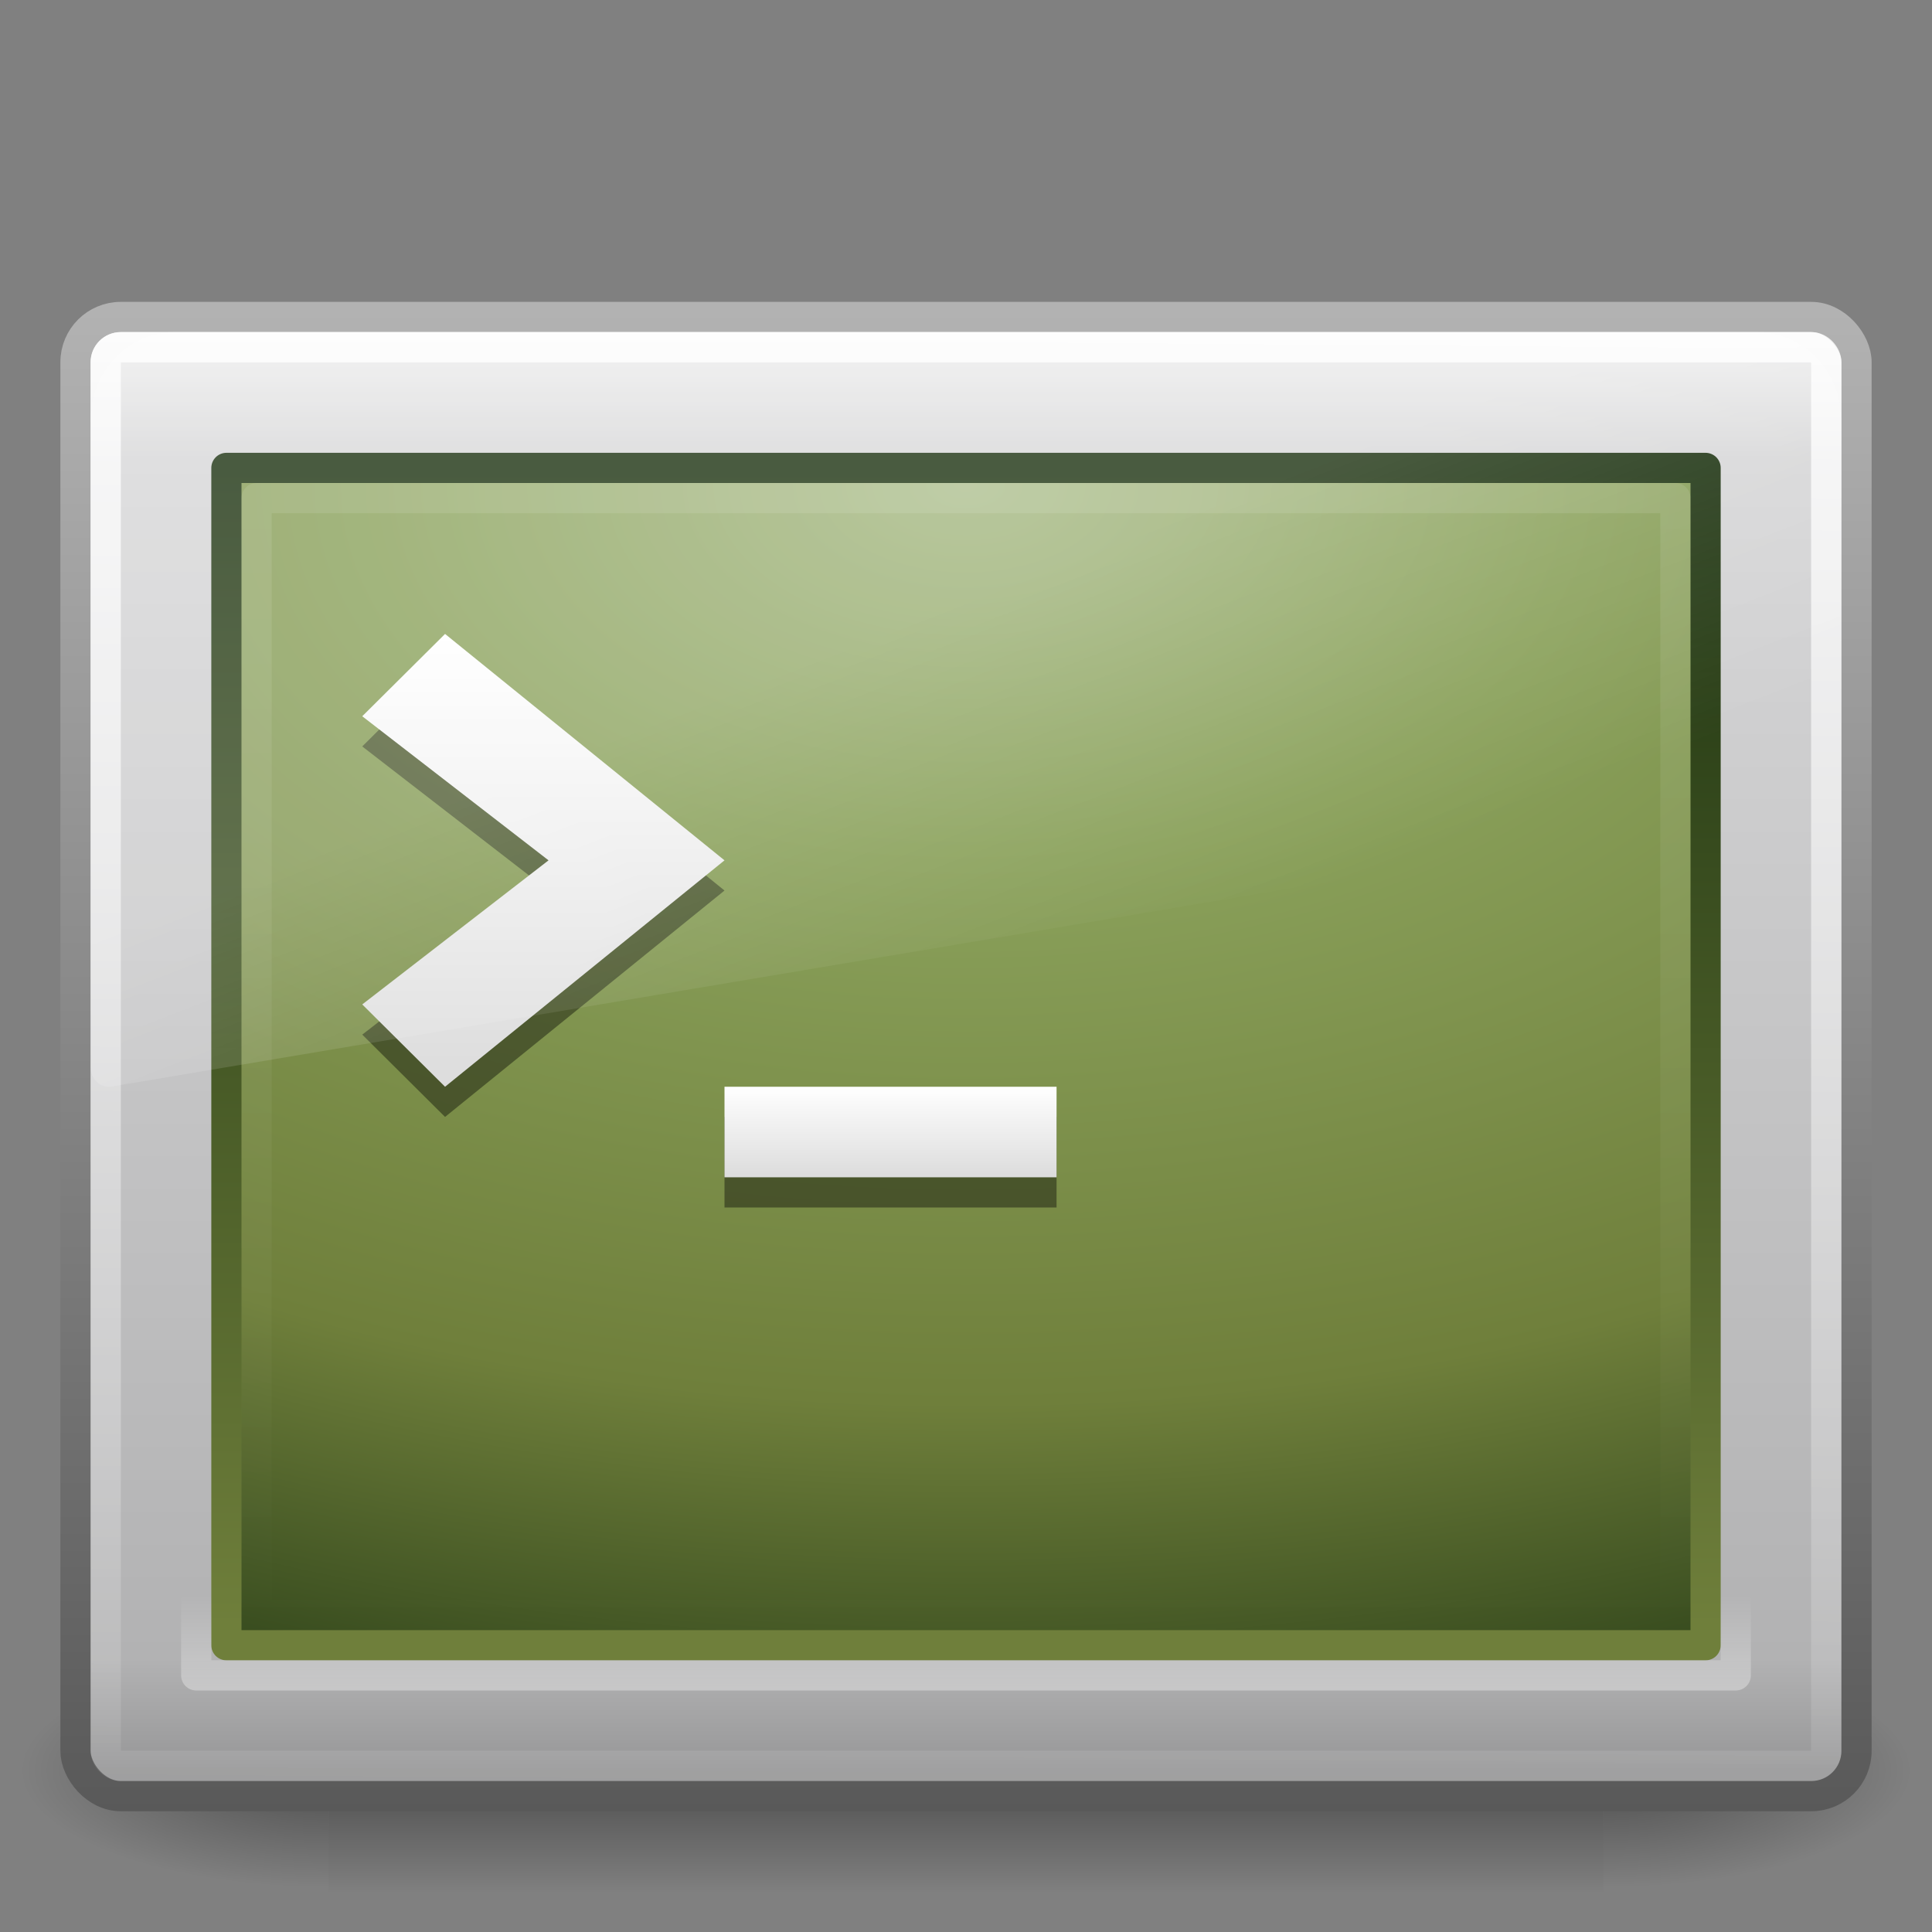 <?xml version="1.0" encoding="UTF-8" standalone="no"?>
<!-- Created with Inkscape (http://www.inkscape.org/) -->
<svg id="svg4813" xmlns:rdf="http://www.w3.org/1999/02/22-rdf-syntax-ns#" xmlns="http://www.w3.org/2000/svg" height="64" width="64" version="1.1" xmlns:cc="http://creativecommons.org/ns#" xmlns:xlink="http://www.w3.org/1999/xlink" xmlns:dc="http://purl.org/dc/elements/1.1/">
 <rect width="100%" height="100%" fill="#808080" stroke="none"/>
 <defs id="defs4815">
  <linearGradient id="linearGradient3680-6">
   <stop id="stop3682-4" style="stop-color:#dcdcdc" offset="0"/>
   <stop id="stop3684-8" style="stop-color:#fff" offset="1"/>
  </linearGradient>
  <linearGradient id="linearGradient5060-6-6-5">
   <stop id="stop5062-3-0-3" offset="0"/>
   <stop id="stop5064-1-4-9" style="stop-opacity:0" offset="1"/>
  </linearGradient>
  <linearGradient id="linearGradient3652" y2="44" gradientUnits="userSpaceOnUse" x2="16.143" gradientTransform="matrix(1.205 0 0 .949 3.075 12.229)" y1="4" x1="16.143">
   <stop id="stop2225-6-4-7-2" style="stop-color:#fff" offset="0"/>
   <stop id="stop2229-2-5-5-8" style="stop-color:#fff;stop-opacity:0" offset="1"/>
  </linearGradient>
  <linearGradient id="linearGradient3655" y2="24.628" gradientUnits="userSpaceOnUse" x2="20.055" gradientTransform="matrix(1.263 0 0 1.34 1.698 3.003)" y1="15.298" x1="16.626">
   <stop id="stop2687-1-9-0-2" style="stop-color:#fff" offset="0"/>
   <stop id="stop2689-5-4-3-1" style="stop-color:#fff;stop-opacity:0" offset="1"/>
  </linearGradient>
  <linearGradient id="linearGradient3658" y2="16" xlink:href="#linearGradient3680-6" gradientUnits="userSpaceOnUse" x2="16" gradientTransform="matrix(1.371 0 0 1.364 -1.714 -.818)" y1="27.045" x1="16"/>
  <linearGradient id="linearGradient3662" y2="26" xlink:href="#linearGradient3680-6" gradientUnits="userSpaceOnUse" x2="20" gradientTransform="matrix(1.375 0 0 1.5 -.75 -3)" y1="28" x1="20"/>
  <linearGradient id="linearGradient3666" y2="47.279" gradientUnits="userSpaceOnUse" x2="12.213" gradientTransform="matrix(1.266 0 0 1.204 1.627 7.317)" y1="2.917" x1="12.579">
   <stop id="stop2240-1-6-7-0" style="stop-color:#fff" offset="0"/>
   <stop id="stop2242-7-3-7-2" style="stop-color:#fff;stop-opacity:0" offset="1"/>
  </linearGradient>
  <linearGradient id="linearGradient3669" y2="33.296" gradientUnits="userSpaceOnUse" x2="23.071" gradientTransform="matrix(1.296 0 0 1.338 .903 8.299)" y1="36.047" x1="23.071">
   <stop id="stop2225-6-4-7" style="stop-color:#fff" offset="0"/>
   <stop id="stop2229-2-5-5" style="stop-color:#fff;stop-opacity:0" offset="1"/>
  </linearGradient>
  <radialGradient id="radialGradient3672" gradientUnits="userSpaceOnUse" cy="8.45" cx="7.496" gradientTransform="matrix(0 2.3 -3.868 -9.7048e-8 64.681 -1.158)" r="20">
   <stop id="stop2749" style="stop-color:#A6B984" offset="0"/>
   <stop id="stop2751" style="stop-color:#8BA25C" offset=".262"/>
   <stop id="stop2753" style="stop-color:#6F7F3B" offset=".661"/>
   <stop id="stop2755" style="stop-color:#1C3210" offset="1"/>
  </radialGradient>
  <linearGradient id="linearGradient3674" y2="4.575" gradientUnits="userSpaceOnUse" x2="5.228" gradientTransform="matrix(1.256 0 0 1 1.844 10.998)" y1="42.854" x1="5.228">
   <stop id="stop2759" style="stop-color:#6F7F3B" offset="0"/>
   <stop id="stop2761" style="stop-color:#1C3210" offset="1"/>
  </linearGradient>
  <linearGradient id="linearGradient3677" y2="43.865" gradientUnits="userSpaceOnUse" x2="24" gradientTransform="matrix(1.311 0 0 1.324 .533 .567)" y1="7.96" x1="24">
   <stop id="stop4324-9-7" style="stop-color:#f0f0f0" offset="0"/>
   <stop id="stop2860-4-4" style="stop-color:#d7d7d8" offset=".086"/>
   <stop id="stop2862-5-9" style="stop-color:#b2b2b3" offset=".922"/>
   <stop id="stop4326-1-1" style="stop-color:#979798" offset="1"/>
  </linearGradient>
  <linearGradient id="linearGradient3679" y2="2.877" gradientUnits="userSpaceOnUse" x2="10.014" gradientTransform="matrix(1.255 0 0 1.196 1.872 6.269)" y1="44.96" x1="10.014">
   <stop id="stop4334-7-6" style="stop-color:#595959" offset="0"/>
   <stop id="stop4336-8-0" style="stop-color:#b3b3b3" offset="1"/>
  </linearGradient>
  <radialGradient id="radialGradient3682" xlink:href="#linearGradient5060-6-6-5" gradientUnits="userSpaceOnUse" cy="486.65" cx="605.71" gradientTransform="matrix(-.087 0 0 .033 63.59 42.589)" r="117.14"/>
  <radialGradient id="radialGradient3685" xlink:href="#linearGradient5060-6-6-5" gradientUnits="userSpaceOnUse" cy="486.65" cx="605.71" gradientTransform="matrix(.087 0 0 .033 .41 42.589)" r="117.14"/>
  <linearGradient id="linearGradient3688" y2="609.51" gradientUnits="userSpaceOnUse" x2="302.86" gradientTransform="matrix(.087 0 0 .033 .393 42.589)" y1="366.65" x1="302.86">
   <stop id="stop5050-5-6-4" style="stop-opacity:0" offset="0"/>
   <stop id="stop5056-9-0-1" offset=".5"/>
   <stop id="stop5052-6-9-5" style="stop-opacity:0" offset="1"/>
  </linearGradient>
 </defs>
 <rect id="rect2512-9-5" style="opacity:.402;fill:url(#linearGradient3688)" height="8" width="42.226" y="54.667" x="10.887"/>
 <path id="path2514-7-4" style="opacity:.402;fill:url(#radialGradient3685)" d="m53.113 54.667v8c4.503 0.015 10.887-1.792 10.887-4s-5.026-3.999-10.887-3.999z"/>
 <path id="path2516-8-9" style="opacity:.402;fill:url(#radialGradient3682)" d="m10.887 54.667v8c-4.503 0.015-10.887-1.793-10.887-4.001s5.026-3.999 10.887-3.999z"/>
 <rect id="rect2551-5-8" style="stroke-linejoin:round;fill-rule:evenodd;stroke:url(#linearGradient3679);stroke-linecap:round;stroke-width:1.002;fill:url(#linearGradient3677)" rx="1.499" ry="1.499" height="48.998" width="58.998" y="10.501" x="2.501"/>
 <rect id="rect1314-3-3" style="stroke-linejoin:round;color:#000000;stroke:url(#linearGradient3674);stroke-linecap:round;fill:url(#radialGradient3672)" rx="0" ry="0" height="39" width="49" y="15.5" x="7.5"/>
 <rect id="rect2221-3-8" style="opacity:.4;stroke-linejoin:round;stroke:url(#linearGradient3669);stroke-linecap:round;stroke-width:1.002;fill:none" rx="0" ry="0" height="40.998" width="50.998" y="14.501" x="6.501"/>
 <rect id="rect2556-8-5" style="opacity:.8;stroke-linejoin:round;stroke:url(#linearGradient3666);stroke-linecap:round;stroke-width:1.004;fill:none" rx=".498" ry=".498" height="46.996" width="56.996" y="11.502" x="3.502"/>
 <path id="path3651-7-2" style="opacity:.4" d="m35 40v-3h-11v3h11z"/>
 <path id="path3651-2" style="fill:url(#linearGradient3662)" d="m35 39v-3h-11v3h11z"/>
 <path id="path3653-3-2" style="opacity:.4" d="m14.743 37-2.743-2.727 6.171-4.773-6.171-4.773 2.743-2.727 9.257 7.5-9.257 7.5z"/>
 <path id="path3653-7" style="fill:url(#linearGradient3658)" d="m14.743 36-2.743-2.727 6.171-4.773-6.171-4.773 2.743-2.727 9.257 7.5-9.257 7.5z"/>
 <path id="path3333-3-0" style="opacity:.2;fill:url(#linearGradient3655);fill-rule:evenodd" d="m5.762 11c-1.526 0-2.762 1.312-2.762 2.931v21.438c0.004 0.18 0.078 0.351 0.205 0.47 0.127 0.119 0.296 0.177 0.465 0.158l56.816-9.547c0.292-0.049 0.509-0.314 0.513-0.628v-11.891c0-1.619-1.236-2.931-2.762-2.931h-52.476z"/>
 <rect id="rect1314-3-3-9" style="opacity:.1;stroke-linejoin:round;color:#000000;stroke:url(#linearGradient3652);stroke-linecap:round;fill:none" rx="0" ry="0" height="37" width="47" y="16.5" x="8.5"/>
</svg>
